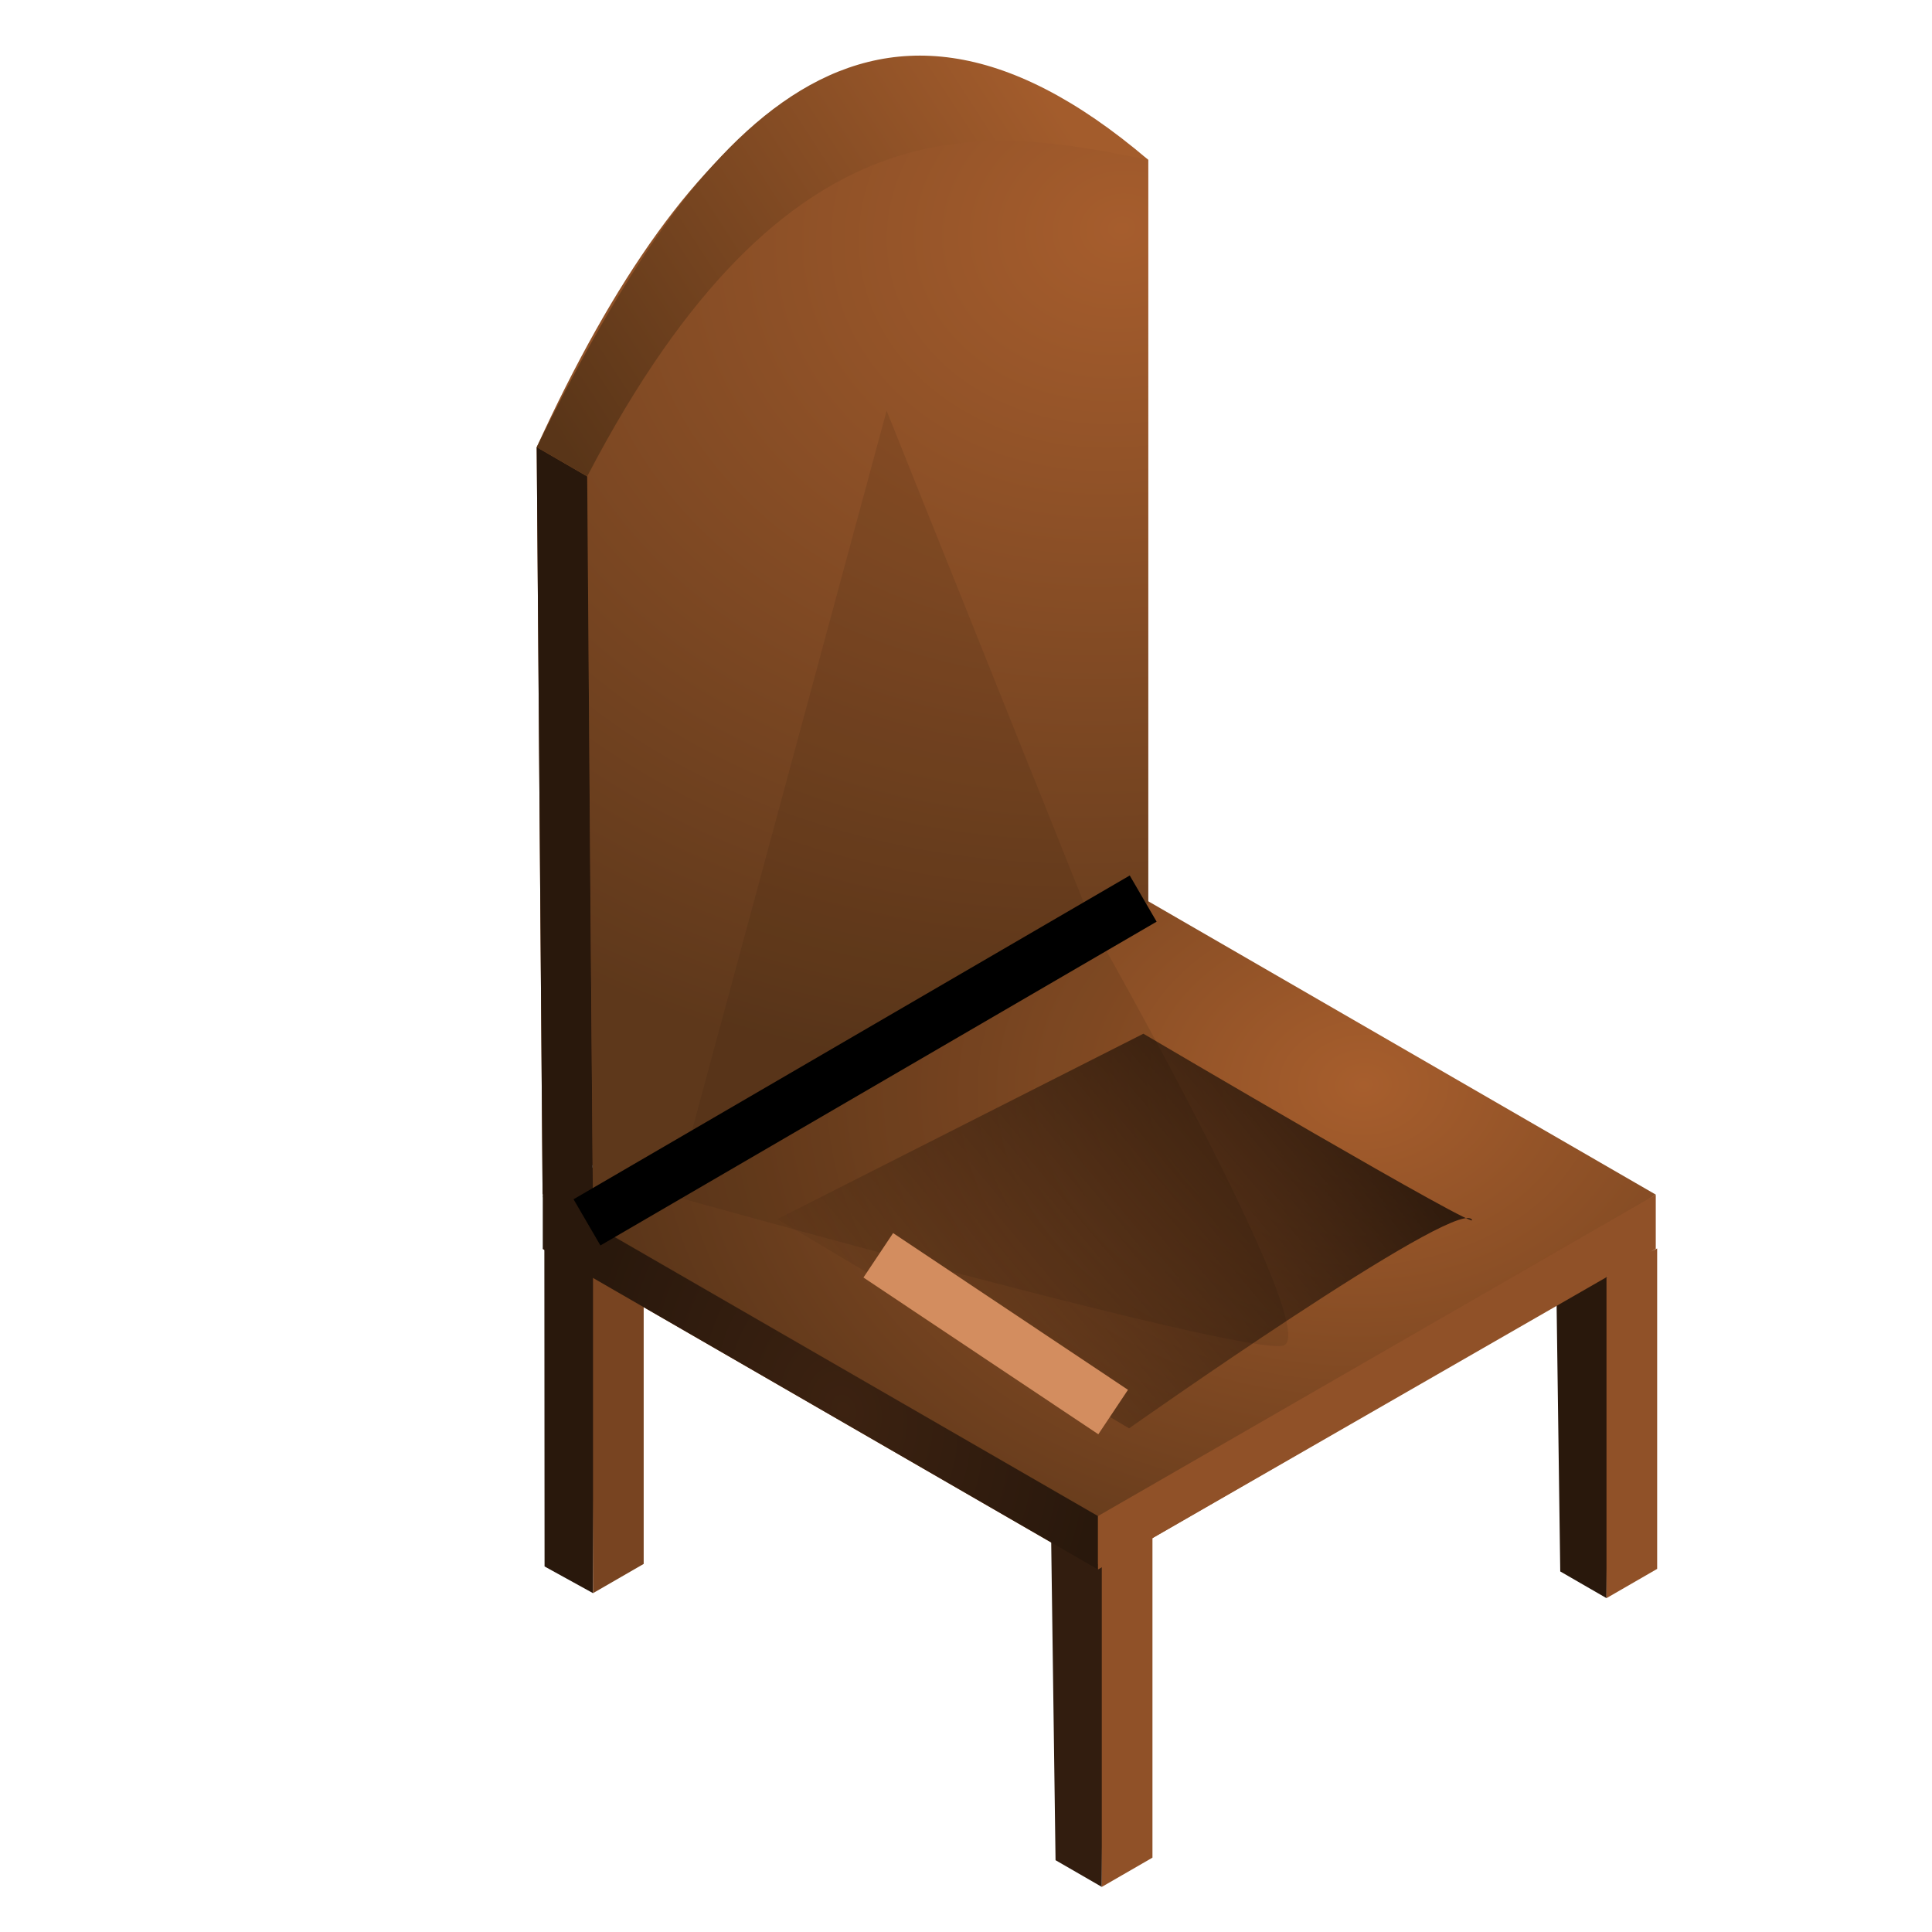 <?xml version="1.0" encoding="UTF-8" standalone="no"?>
<!-- Created with Inkscape (http://www.inkscape.org/) -->

<svg
   width="300"
   height="300"
   viewBox="0 0 79.375 79.375"
   version="1.1"
   id="svg21604"
   inkscape:version="1.2.1 (9c6d41e410, 2022-07-14)"
   sodipodi:docname="charPos2.svg"
   xmlns:inkscape="http://www.inkscape.org/namespaces/inkscape"
   xmlns:sodipodi="http://sodipodi.sourceforge.net/DTD/sodipodi-0.dtd"
   xmlns:xlink="http://www.w3.org/1999/xlink"
   xmlns="http://www.w3.org/2000/svg"
   xmlns:svg="http://www.w3.org/2000/svg">
  <sodipodi:namedview
     id="namedview21606"
     pagecolor="#ffffff"
     bordercolor="#000000"
     borderopacity="0.25"
     inkscape:showpageshadow="2"
     inkscape:pageopacity="0.0"
     inkscape:pagecheckerboard="0"
     inkscape:deskcolor="#d1d1d1"
     inkscape:document-units="mm"
     showgrid="false"
     inkscape:zoom="0.4204826"
     inkscape:cx="-231.87642"
     inkscape:cy="291.33191"
     inkscape:window-width="1440"
     inkscape:window-height="836"
     inkscape:window-x="0"
     inkscape:window-y="27"
     inkscape:window-maximized="1"
     inkscape:current-layer="layer1" />
  <defs
     id="defs21601">
    <radialGradient
       inkscape:collect="always"
       xlink:href="#linearGradient79675"
       id="radialGradient79677-8-5"
       cx="2386.424"
       cy="543.529"
       fx="2386.424"
       fy="543.529"
       r="52.081"
       gradientTransform="matrix(-0.041,1.061,-1.387,-0.053,3234.404,-1958.521)"
       gradientUnits="userSpaceOnUse" />
    <linearGradient
       inkscape:collect="always"
       id="linearGradient79675">
      <stop
         style="stop-color:#a75e2d;stop-opacity:1;"
         offset="0"
         id="stop79671" />
      <stop
         style="stop-color:#5a3519;stop-opacity:1;"
         offset="1"
         id="stop79673" />
    </linearGradient>
    <radialGradient
       inkscape:collect="always"
       xlink:href="#linearGradient85909"
       id="radialGradient85911-1-5"
       cx="2470.881"
       cy="555.635"
       fx="2470.881"
       fy="555.635"
       r="25.981"
       gradientTransform="matrix(-0.442,1,-0.8,-0.354,3967.972,-1699.163)"
       gradientUnits="userSpaceOnUse" />
    <linearGradient
       inkscape:collect="always"
       id="linearGradient85909">
      <stop
         style="stop-color:#3c2211;stop-opacity:1;"
         offset="0"
         id="stop85905" />
      <stop
         style="stop-color:#29180c;stop-opacity:1;"
         offset="1"
         id="stop85907" />
    </linearGradient>
    <radialGradient
       inkscape:collect="always"
       xlink:href="#linearGradient80166"
       id="radialGradient80168-8-1"
       cx="2459.25"
       cy="575.306"
       fx="2459.25"
       fy="575.306"
       r="26.256"
       gradientTransform="matrix(-3.619,0.537,-0.445,-2.999,11613.121,896.645)"
       gradientUnits="userSpaceOnUse" />
    <linearGradient
       inkscape:collect="always"
       id="linearGradient80166">
      <stop
         style="stop-color:#a65d2d;stop-opacity:1;"
         offset="0"
         id="stop80162" />
      <stop
         style="stop-color:#5e381b;stop-opacity:1;"
         offset="1"
         id="stop80164" />
    </linearGradient>
    <linearGradient
       inkscape:collect="always"
       xlink:href="#linearGradient83348"
       id="linearGradient83350-2-10"
       x1="2404.79"
       y1="512.412"
       x2="2451.813"
       y2="481.973"
       gradientUnits="userSpaceOnUse" />
    <linearGradient
       inkscape:collect="always"
       id="linearGradient83348">
      <stop
         style="stop-color:#593518;stop-opacity:1;"
         offset="0"
         id="stop83344" />
      <stop
         style="stop-color:#a35c2c;stop-opacity:1;"
         offset="1"
         id="stop83346" />
    </linearGradient>
    <filter
       inkscape:collect="always"
       style="color-interpolation-filters:sRGB"
       id="filter88108-6-5"
       x="-0.318"
       y="-0.209"
       width="1.636"
       height="1.417">
      <feGaussianBlur
         inkscape:collect="always"
         stdDeviation="7.613"
         id="feGaussianBlur88110-3-3" />
    </filter>
    <filter
       inkscape:collect="always"
       style="color-interpolation-filters:sRGB"
       id="filter88492-6-2"
       x="-0.287"
       y="-0.523"
       width="1.574"
       height="2.045">
      <feGaussianBlur
         inkscape:collect="always"
         stdDeviation="5.697"
         id="feGaussianBlur88494-1-1" />
    </filter>
    <linearGradient
       inkscape:collect="always"
       xlink:href="#linearGradient88510"
       id="linearGradient88512-0-4-7"
       x1="2456.8"
       y1="306.102"
       x2="2514.993"
       y2="354.75"
       gradientUnits="userSpaceOnUse" />
    <linearGradient
       inkscape:collect="always"
       id="linearGradient88510">
      <stop
         style="stop-color:#000000;stop-opacity:1;"
         offset="0"
         id="stop88506" />
      <stop
         style="stop-color:#000000;stop-opacity:0;"
         offset="1"
         id="stop88508" />
    </linearGradient>
    <filter
       inkscape:collect="always"
       style="color-interpolation-filters:sRGB"
       id="filter88514-0-76"
       x="-0.188"
       y="-0.342"
       width="1.418"
       height="1.687">
      <feGaussianBlur
         inkscape:collect="always"
         stdDeviation="4.068"
         id="feGaussianBlur88516-3-8" />
    </filter>
    <filter
       inkscape:collect="always"
       style="color-interpolation-filters:sRGB"
       id="filter88574-3-2"
       x="-0.768"
       y="-1.198"
       width="2.536"
       height="3.396">
      <feGaussianBlur
         inkscape:collect="always"
         stdDeviation="6.456"
         id="feGaussianBlur88576-9-0" />
    </filter>
  </defs>
  <g
     inkscape:label="Layer 1"
     inkscape:groupmode="layer"
     id="layer1">
    <g
       id="g88604-0-8"
       transform="matrix(-0.439,0,0,0.439,1141.63,-97.193)"
       style="display:inline">
      <g
         id="g7285-6-5-4-50"
         transform="translate(90.216,-221.721)">
        <path
           style="opacity:1;fill:#935327;fill-opacity:1;stroke-width:0.2"
           d="m 2364.249,565 51.962,-30 43.301,25 -51.962,30 z"
           id="path3054-8-7-3-5"
           sodipodi:nodetypes="ccccc" />
        <g
           id="g533-7-9-1-3-9"
           transform="matrix(0.365,0,0,0.365,1996.108,450.925)">
          <g
             id="g6409-2-3-4-2">
            <path
               style="fill:#321d0f;fill-opacity:1;stroke-width:0.2"
               d="M 1126.266,462.412 1125.833,380 l 13.423,-7.25 -1.131,82.815 z"
               id="path240-8-6-3-24-6"
               sodipodi:nodetypes="ccccc" />
            <path
               style="fill:#905128;fill-opacity:1;stroke-width:0.2"
               d="m 1113.276,372.75 12.99,7.5 10e-5,82.162 -12.99,-7.5 z"
               id="path527-8-6-3-5-8"
               sodipodi:nodetypes="ccccc" />
          </g>
          <g
             id="g6409-4-4-8-3-5"
             transform="translate(130.45,-75.315)">
            <path
               style="fill:#29180c;fill-opacity:1;stroke-width:0.2"
               d="M 1126.266,462.412 1125.833,380 l 12.912,-6.496 -0.054,82.061 z"
               id="path240-8-3-9-5-8-2"
               sodipodi:nodetypes="ccccc" />
            <path
               style="fill:#784421;stroke-width:0.2"
               d="m 1113.276,372.75 12.99,7.5 10e-5,82.162 -12.99,-7.5 z"
               id="path527-8-1-5-1-1-8"
               sodipodi:nodetypes="ccccc" />
          </g>
          <path
             style="fill:#784421;stroke-width:0.2"
             d="m 1113.276,372.75 12.99,7.5 12.99,-7.5 -12.99,-7.5 z"
             id="path238-3-6-0-0-1-3" />
          <g
             id="g6409-49-4-8-3-6"
             transform="translate(-129.406,-74.038)">
            <path
               style="fill:#29180c;fill-opacity:1;stroke-width:0.2"
               d="M 1126.266,462.412 1125.833,380 l 13.423,-7.25 -1.131,82.815 z"
               id="path240-8-2-8-7-1-7"
               sodipodi:nodetypes="ccccc" />
            <path
               style="fill:#905128;fill-opacity:1;stroke-width:0.2"
               d="m 1113.276,372.75 c 4.33,2.192 8.66,2.053 12.99,7.5 l 10e-5,82.162 -12.99,-7.5 z"
               id="path527-8-0-7-6-5-8"
               sodipodi:nodetypes="ccccc" />
          </g>
        </g>
        <g
           id="g7158-1-3-8-7">
          <path
             style="fill:url(#radialGradient79677-8-5);fill-opacity:1;stroke-width:0.2"
             d="m 2355.351,554.917 51.517,-29.778 52.645,29.894 -51.962,30 c -17.4,-10.039 -36.435,-19.611 -52.2,-30.117 z"
             id="path3054-0-7-5-1-26"
             sodipodi:nodetypes="ccccc" />
          <path
             style="opacity:1;fill:url(#radialGradient85911-1-5);fill-opacity:1;stroke-width:0.2"
             d="m 2459.512,555 v 5 L 2407.551,590 v -5 z"
             id="path3177-2-0-3-6" />
          <path
             style="opacity:1;fill:#905128;fill-opacity:1;stroke-width:0.2"
             d="m 2355.351,554.917 v 5.077 l 52.2,30.006 v -5 z"
             id="path5555-7-8-3-2"
             sodipodi:nodetypes="ccccc" />
        </g>
      </g>
      <g
         id="g8350-1-0-9-9"
         transform="matrix(-1,0,0,1,4952.57,-249.132)">
        <path
           style="fill:#8f5127;fill-opacity:1;stroke-width:0.2"
           d="m 2454.786,552.296 -51.962,29.966 -0.551,-69.888 c 14.417,-31.482 31.392,-45.061 52.513,-29.621 z"
           id="path7666-2-5-4-7-7"
           sodipodi:nodetypes="ccccc" />
        <path
           style="opacity:1;fill:url(#radialGradient80168-8-1);fill-opacity:1;stroke-width:0.2"
           d="m 2459.512,555.034 -51.962,29.966 -0.551,-69.888 c 14.417,-31.482 31.392,-45.061 52.513,-29.621 z"
           id="path7666-9-1-5-0"
           sodipodi:nodetypes="ccccc" />
        <path
           style="opacity:1;fill:#29180c;fill-opacity:1;stroke-width:0.2"
           d="m 2407.551,585 c -1.861,1.945 -3.687,3.539 -4.726,-2.738 l -0.551,-69.888 4.726,2.738 c 0.184,25.474 0.368,47.691 0.551,69.888 z"
           id="path7764-4-1-4-3"
           sodipodi:nodetypes="ccccc" />
        <path
           style="opacity:1;fill:url(#linearGradient83350-2-10);fill-opacity:1;stroke-width:0.2"
           d="m 2402.273,512.375 4.726,2.738 c 18.749,-35.976 37.311,-32.721 52.513,-29.621 -26.963,-22.983 -43.037,-1.844 -57.239,26.883 z"
           id="path8213-9-3-4-7"
           sodipodi:nodetypes="cccc" />
      </g>
      <path
         style="opacity:0.349;fill:#29180c;fill-opacity:1;stroke:none;stroke-width:5;stroke-dasharray:none;stroke-opacity:1;filter:url(#filter88108-6-5)"
         d="m 2537.424,333.352 -19.875,-73.517 -19.503,48.661 c 0,0 -21.592,37.945 -17.588,38.835 4.005,0.89 56.966,-13.979 56.966,-13.979 z"
         id="path88106-9-2" />
      <path
         style="opacity:1;fill:#000000;fill-opacity:1;stroke:#000000;stroke-width:5;stroke-dasharray:none;stroke-opacity:1;filter:url(#filter88492-6-2)"
         d="m 2545.591,335.792 -52.053,-30.301"
         id="path88112-6-35" />
      <path
         style="opacity:1;mix-blend-mode:normal;fill:url(#linearGradient88512-0-4-7);fill-opacity:1;stroke:url(#linearGradient88512-0-4-7);stroke-width:5;stroke-dasharray:none;stroke-opacity:1;filter:url(#filter88514-0-76)"
         d="m 2493.521,318.139 c 0,0 -32.48,19.132 -30.701,17.353 1.78,-1.78 32.036,19.577 32.036,19.577 l 32.925,-19.577 z"
         id="path88496-7-1"
         sodipodi:nodetypes="csccc" />
      <path
         style="opacity:1;fill:#000000;fill-opacity:1;stroke:#d38d5f;stroke-width:5;stroke-dasharray:none;stroke-opacity:1;filter:url(#filter88574-3-2)"
         d="m 2518.328,338.875 -21.98,14.669"
         id="path88572-2-7" />
    </g>
  </g>
</svg>
